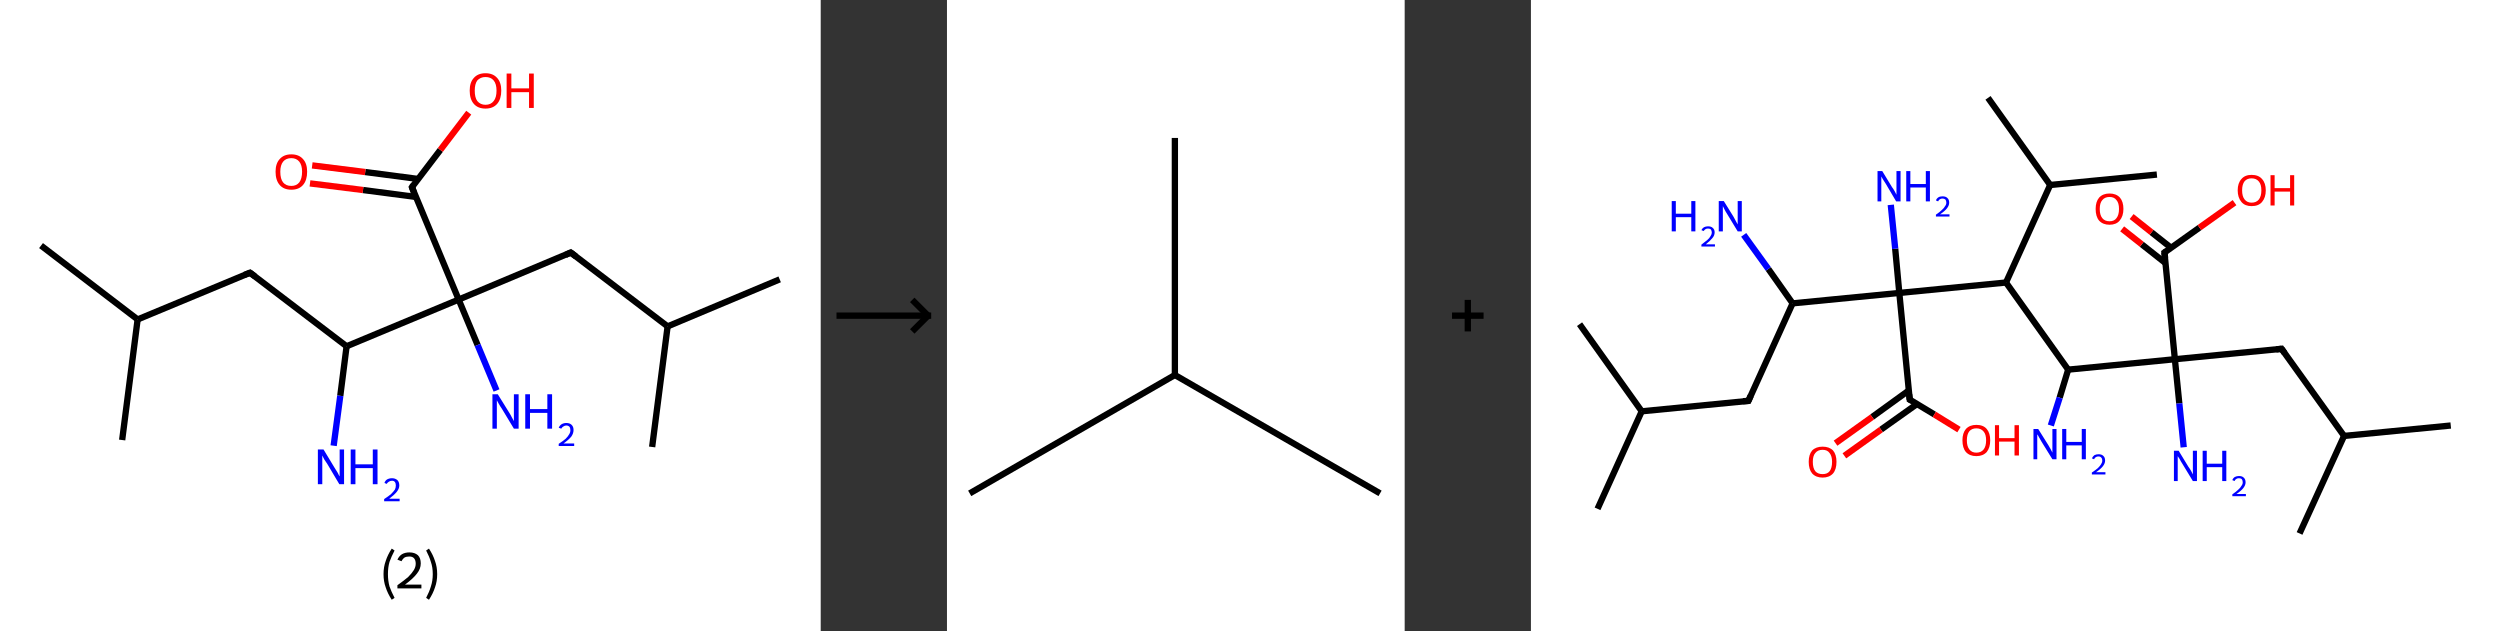 <?xml version='1.0' encoding='ASCII' standalone='yes'?>
<svg xmlns="http://www.w3.org/2000/svg" xmlns:xlink="http://www.w3.org/1999/xlink" version="1.1" width="792.0px" viewBox="0 0 792.0 200.0" height="200.0px">
  <rect x="0" y="0" width="792.0" height="200.0" fill="#333333" stroke="none"/>
  <g>
    <g transform="translate(0, 0) scale(1 1) "><!-- END OF HEADER -->
<rect style="opacity:1.0;fill:#FFFFFF;stroke:none" width="260.0" height="200.0" x="0.0" y="0.0"> </rect>
<path class="bond-0 atom-0 atom-1" d="M 13.0,77.8 L 43.6,101.2" style="fill:none;fill-rule:evenodd;stroke:#000000;stroke-width:2.0px;stroke-linecap:butt;stroke-linejoin:miter;stroke-opacity:1"/>
<path class="bond-1 atom-1 atom-2" d="M 43.6,101.2 L 38.7,139.4" style="fill:none;fill-rule:evenodd;stroke:#000000;stroke-width:2.0px;stroke-linecap:butt;stroke-linejoin:miter;stroke-opacity:1"/>
<path class="bond-2 atom-1 atom-3" d="M 43.6,101.2 L 79.2,86.4" style="fill:none;fill-rule:evenodd;stroke:#000000;stroke-width:2.0px;stroke-linecap:butt;stroke-linejoin:miter;stroke-opacity:1"/>
<path class="bond-3 atom-3 atom-4" d="M 79.2,86.4 L 109.8,109.7" style="fill:none;fill-rule:evenodd;stroke:#000000;stroke-width:2.0px;stroke-linecap:butt;stroke-linejoin:miter;stroke-opacity:1"/>
<path class="bond-4 atom-4 atom-5" d="M 109.8,109.7 L 107.8,125.4" style="fill:none;fill-rule:evenodd;stroke:#000000;stroke-width:2.0px;stroke-linecap:butt;stroke-linejoin:miter;stroke-opacity:1"/>
<path class="bond-4 atom-4 atom-5" d="M 107.8,125.4 L 105.7,141.2" style="fill:none;fill-rule:evenodd;stroke:#0000FF;stroke-width:2.0px;stroke-linecap:butt;stroke-linejoin:miter;stroke-opacity:1"/>
<path class="bond-5 atom-4 atom-6" d="M 109.8,109.7 L 145.3,94.9" style="fill:none;fill-rule:evenodd;stroke:#000000;stroke-width:2.0px;stroke-linecap:butt;stroke-linejoin:miter;stroke-opacity:1"/>
<path class="bond-6 atom-6 atom-7" d="M 145.3,94.9 L 151.3,109.3" style="fill:none;fill-rule:evenodd;stroke:#000000;stroke-width:2.0px;stroke-linecap:butt;stroke-linejoin:miter;stroke-opacity:1"/>
<path class="bond-6 atom-6 atom-7" d="M 151.3,109.3 L 157.3,123.7" style="fill:none;fill-rule:evenodd;stroke:#0000FF;stroke-width:2.0px;stroke-linecap:butt;stroke-linejoin:miter;stroke-opacity:1"/>
<path class="bond-7 atom-6 atom-8" d="M 145.3,94.9 L 180.8,80.0" style="fill:none;fill-rule:evenodd;stroke:#000000;stroke-width:2.0px;stroke-linecap:butt;stroke-linejoin:miter;stroke-opacity:1"/>
<path class="bond-8 atom-8 atom-9" d="M 180.8,80.0 L 211.5,103.4" style="fill:none;fill-rule:evenodd;stroke:#000000;stroke-width:2.0px;stroke-linecap:butt;stroke-linejoin:miter;stroke-opacity:1"/>
<path class="bond-9 atom-9 atom-10" d="M 211.5,103.4 L 247.0,88.5" style="fill:none;fill-rule:evenodd;stroke:#000000;stroke-width:2.0px;stroke-linecap:butt;stroke-linejoin:miter;stroke-opacity:1"/>
<path class="bond-10 atom-9 atom-11" d="M 211.5,103.4 L 206.6,141.6" style="fill:none;fill-rule:evenodd;stroke:#000000;stroke-width:2.0px;stroke-linecap:butt;stroke-linejoin:miter;stroke-opacity:1"/>
<path class="bond-11 atom-6 atom-12" d="M 145.3,94.9 L 130.5,59.3" style="fill:none;fill-rule:evenodd;stroke:#000000;stroke-width:2.0px;stroke-linecap:butt;stroke-linejoin:miter;stroke-opacity:1"/>
<path class="bond-12 atom-12 atom-13" d="M 132.5,56.7 L 115.7,54.5" style="fill:none;fill-rule:evenodd;stroke:#000000;stroke-width:2.0px;stroke-linecap:butt;stroke-linejoin:miter;stroke-opacity:1"/>
<path class="bond-12 atom-12 atom-13" d="M 115.7,54.5 L 98.9,52.4" style="fill:none;fill-rule:evenodd;stroke:#FF0000;stroke-width:2.0px;stroke-linecap:butt;stroke-linejoin:miter;stroke-opacity:1"/>
<path class="bond-12 atom-12 atom-13" d="M 131.8,62.4 L 115.0,60.2" style="fill:none;fill-rule:evenodd;stroke:#000000;stroke-width:2.0px;stroke-linecap:butt;stroke-linejoin:miter;stroke-opacity:1"/>
<path class="bond-12 atom-12 atom-13" d="M 115.0,60.2 L 98.2,58.1" style="fill:none;fill-rule:evenodd;stroke:#FF0000;stroke-width:2.0px;stroke-linecap:butt;stroke-linejoin:miter;stroke-opacity:1"/>
<path class="bond-13 atom-12 atom-14" d="M 130.5,59.3 L 139.5,47.5" style="fill:none;fill-rule:evenodd;stroke:#000000;stroke-width:2.0px;stroke-linecap:butt;stroke-linejoin:miter;stroke-opacity:1"/>
<path class="bond-13 atom-12 atom-14" d="M 139.5,47.5 L 148.5,35.7" style="fill:none;fill-rule:evenodd;stroke:#FF0000;stroke-width:2.0px;stroke-linecap:butt;stroke-linejoin:miter;stroke-opacity:1"/>
<path d="M 77.4,87.1 L 79.2,86.4 L 80.7,87.5" style="fill:none;stroke:#000000;stroke-width:2.0px;stroke-linecap:butt;stroke-linejoin:miter;stroke-opacity:1;"/>
<path d="M 179.1,80.8 L 180.8,80.0 L 182.4,81.2" style="fill:none;stroke:#000000;stroke-width:2.0px;stroke-linecap:butt;stroke-linejoin:miter;stroke-opacity:1;"/>
<path d="M 131.2,61.1 L 130.5,59.3 L 130.9,58.7" style="fill:none;stroke:#000000;stroke-width:2.0px;stroke-linecap:butt;stroke-linejoin:miter;stroke-opacity:1;"/>
<path class="atom-5" d="M 102.5 142.4 L 106.0 148.2 Q 106.4 148.8, 107.0 149.8 Q 107.5 150.9, 107.6 150.9 L 107.6 142.4 L 109.0 142.4 L 109.0 153.4 L 107.5 153.4 L 103.7 147.0 Q 103.2 146.3, 102.7 145.5 Q 102.3 144.6, 102.1 144.3 L 102.1 153.4 L 100.7 153.4 L 100.7 142.4 L 102.5 142.4 " fill="#0000FF"/>
<path class="atom-5" d="M 111.1 142.4 L 112.6 142.4 L 112.6 147.1 L 118.1 147.1 L 118.1 142.4 L 119.6 142.4 L 119.6 153.4 L 118.1 153.4 L 118.1 148.3 L 112.6 148.3 L 112.6 153.4 L 111.1 153.4 L 111.1 142.4 " fill="#0000FF"/>
<path class="atom-5" d="M 121.8 153.0 Q 122.0 152.3, 122.6 151.9 Q 123.3 151.5, 124.2 151.5 Q 125.2 151.5, 125.9 152.1 Q 126.5 152.7, 126.5 153.8 Q 126.5 154.8, 125.7 155.8 Q 124.9 156.8, 123.3 158.0 L 126.6 158.0 L 126.6 158.8 L 121.7 158.8 L 121.7 158.1 Q 123.1 157.2, 123.9 156.5 Q 124.7 155.7, 125.1 155.1 Q 125.4 154.5, 125.4 153.8 Q 125.4 153.1, 125.1 152.7 Q 124.8 152.3, 124.2 152.3 Q 123.6 152.3, 123.2 152.6 Q 122.8 152.8, 122.5 153.3 L 121.8 153.0 " fill="#0000FF"/>
<path class="atom-7" d="M 157.7 124.9 L 161.3 130.7 Q 161.7 131.3, 162.2 132.3 Q 162.8 133.4, 162.8 133.4 L 162.8 124.9 L 164.3 124.9 L 164.3 135.8 L 162.8 135.8 L 159.0 129.5 Q 158.5 128.8, 158.0 127.9 Q 157.6 127.1, 157.4 126.8 L 157.4 135.8 L 156.0 135.8 L 156.0 124.9 L 157.7 124.9 " fill="#0000FF"/>
<path class="atom-7" d="M 166.4 124.9 L 167.9 124.9 L 167.9 129.6 L 173.4 129.6 L 173.4 124.9 L 174.9 124.9 L 174.9 135.8 L 173.4 135.8 L 173.4 130.8 L 167.9 130.8 L 167.9 135.8 L 166.4 135.8 L 166.4 124.9 " fill="#0000FF"/>
<path class="atom-7" d="M 177.0 135.5 Q 177.3 134.8, 177.9 134.4 Q 178.6 134.0, 179.4 134.0 Q 180.5 134.0, 181.1 134.6 Q 181.7 135.2, 181.7 136.2 Q 181.7 137.3, 181.0 138.3 Q 180.2 139.3, 178.5 140.5 L 181.9 140.5 L 181.9 141.3 L 177.0 141.3 L 177.0 140.6 Q 178.4 139.7, 179.2 139.0 Q 180.0 138.2, 180.3 137.6 Q 180.7 137.0, 180.7 136.3 Q 180.7 135.6, 180.4 135.2 Q 180.0 134.8, 179.4 134.8 Q 178.9 134.8, 178.5 135.1 Q 178.1 135.3, 177.8 135.8 L 177.0 135.5 " fill="#0000FF"/>
<path class="atom-13" d="M 87.3 54.4 Q 87.3 51.8, 88.6 50.4 Q 89.9 48.9, 92.3 48.9 Q 94.7 48.9, 96.0 50.4 Q 97.3 51.8, 97.3 54.4 Q 97.3 57.1, 96.0 58.6 Q 94.7 60.1, 92.3 60.1 Q 89.9 60.1, 88.6 58.6 Q 87.3 57.1, 87.3 54.4 M 92.3 58.9 Q 93.9 58.9, 94.8 57.8 Q 95.7 56.6, 95.7 54.4 Q 95.7 52.3, 94.8 51.2 Q 93.9 50.1, 92.3 50.1 Q 90.6 50.1, 89.7 51.2 Q 88.8 52.3, 88.8 54.4 Q 88.8 56.7, 89.7 57.8 Q 90.6 58.9, 92.3 58.9 " fill="#FF0000"/>
<path class="atom-14" d="M 148.8 28.7 Q 148.8 26.1, 150.1 24.7 Q 151.4 23.2, 153.8 23.2 Q 156.2 23.2, 157.5 24.7 Q 158.8 26.1, 158.8 28.7 Q 158.8 31.4, 157.5 32.9 Q 156.2 34.4, 153.8 34.4 Q 151.4 34.4, 150.1 32.9 Q 148.8 31.4, 148.8 28.7 M 153.8 33.2 Q 155.5 33.2, 156.4 32.0 Q 157.3 30.9, 157.3 28.7 Q 157.3 26.6, 156.4 25.5 Q 155.5 24.4, 153.8 24.4 Q 152.2 24.4, 151.2 25.5 Q 150.4 26.6, 150.4 28.7 Q 150.4 30.9, 151.2 32.0 Q 152.2 33.2, 153.8 33.2 " fill="#FF0000"/>
<path class="atom-14" d="M 160.5 23.3 L 162.0 23.3 L 162.0 28.0 L 167.6 28.0 L 167.6 23.3 L 169.1 23.3 L 169.1 34.2 L 167.6 34.2 L 167.6 29.2 L 162.0 29.2 L 162.0 34.2 L 160.5 34.2 L 160.5 23.3 " fill="#FF0000"/>
<path class="legend" d="M 121.5 181.9 Q 121.5 179.6, 122.2 177.7 Q 122.8 175.8, 124.1 173.8 L 125.0 174.4 Q 124.0 176.3, 123.4 178.0 Q 122.9 179.7, 122.9 181.9 Q 122.9 184.0, 123.4 185.8 Q 124.0 187.5, 125.0 189.4 L 124.1 190.0 Q 122.8 188.0, 122.2 186.1 Q 121.5 184.2, 121.5 181.9 " fill="#000000"/>
<path class="legend" d="M 125.9 177.3 Q 126.4 176.2, 127.3 175.6 Q 128.3 175.0, 129.7 175.0 Q 131.4 175.0, 132.4 175.9 Q 133.3 176.8, 133.3 178.5 Q 133.3 180.2, 132.1 181.7 Q 130.9 183.3, 128.3 185.2 L 133.5 185.2 L 133.5 186.4 L 125.9 186.4 L 125.9 185.4 Q 128.0 183.9, 129.3 182.8 Q 130.5 181.6, 131.1 180.6 Q 131.7 179.6, 131.7 178.6 Q 131.7 177.5, 131.2 176.9 Q 130.7 176.3, 129.7 176.3 Q 128.8 176.3, 128.2 176.6 Q 127.6 177.0, 127.2 177.8 L 125.9 177.3 " fill="#000000"/>
<path class="legend" d="M 138.5 181.9 Q 138.5 184.2, 137.8 186.1 Q 137.2 188.0, 135.9 190.0 L 135.0 189.4 Q 136.0 187.5, 136.5 185.8 Q 137.1 184.0, 137.1 181.9 Q 137.1 179.7, 136.5 178.0 Q 136.0 176.3, 135.0 174.4 L 135.9 173.8 Q 137.2 175.8, 137.8 177.7 Q 138.5 179.6, 138.5 181.9 " fill="#000000"/>
</g>
    <g transform="translate(260.0, 0) scale(1 1) "><line x1="5" y1="100" x2="35" y2="100" style="stroke:rgb(0,0,0);stroke-width:2"/>
  <line x1="34" y1="100" x2="29" y2="95" style="stroke:rgb(0,0,0);stroke-width:2"/>
  <line x1="34" y1="100" x2="29" y2="105" style="stroke:rgb(0,0,0);stroke-width:2"/>
</g>
    <g transform="translate(300.0, 0) scale(1 1) "><!-- END OF HEADER -->
<rect style="opacity:1.0;fill:#FFFFFF;stroke:none" width="145.0" height="200.0" x="0.0" y="0.0"> </rect>
<path class="bond-0 atom-0 atom-1" d="M 7.2,156.3 L 72.2,118.8" style="fill:none;fill-rule:evenodd;stroke:#000000;stroke-width:2.0px;stroke-linecap:butt;stroke-linejoin:miter;stroke-opacity:1"/>
<path class="bond-1 atom-1 atom-2" d="M 72.2,118.8 L 137.2,156.3" style="fill:none;fill-rule:evenodd;stroke:#000000;stroke-width:2.0px;stroke-linecap:butt;stroke-linejoin:miter;stroke-opacity:1"/>
<path class="bond-2 atom-1 atom-3" d="M 72.2,118.8 L 72.2,43.7" style="fill:none;fill-rule:evenodd;stroke:#000000;stroke-width:2.0px;stroke-linecap:butt;stroke-linejoin:miter;stroke-opacity:1"/>
</g>
    <g transform="translate(445.0, 0) scale(1 1) "><line x1="15" y1="100" x2="25" y2="100" style="stroke:rgb(0,0,0);stroke-width:2"/>
  <line x1="20" y1="95" x2="20" y2="105" style="stroke:rgb(0,0,0);stroke-width:2"/>
</g>
    <g transform="translate(485.0, 0) scale(1 1) "><!-- END OF HEADER -->
<rect style="opacity:1.0;fill:#FFFFFF;stroke:none" width="307.0" height="200.0" x="0.0" y="0.0"> </rect>
<path class="bond-0 atom-0 atom-1" d="M 21.1,161.2 L 35.1,130.3" style="fill:none;fill-rule:evenodd;stroke:#000000;stroke-width:2.0px;stroke-linecap:butt;stroke-linejoin:miter;stroke-opacity:1"/>
<path class="bond-1 atom-1 atom-2" d="M 35.1,130.3 L 15.4,102.7" style="fill:none;fill-rule:evenodd;stroke:#000000;stroke-width:2.0px;stroke-linecap:butt;stroke-linejoin:miter;stroke-opacity:1"/>
<path class="bond-2 atom-1 atom-3" d="M 35.1,130.3 L 68.9,127.0" style="fill:none;fill-rule:evenodd;stroke:#000000;stroke-width:2.0px;stroke-linecap:butt;stroke-linejoin:miter;stroke-opacity:1"/>
<path class="bond-3 atom-3 atom-4" d="M 68.9,127.0 L 82.9,96.1" style="fill:none;fill-rule:evenodd;stroke:#000000;stroke-width:2.0px;stroke-linecap:butt;stroke-linejoin:miter;stroke-opacity:1"/>
<path class="bond-4 atom-4 atom-5" d="M 82.9,96.1 L 75.2,85.2" style="fill:none;fill-rule:evenodd;stroke:#000000;stroke-width:2.0px;stroke-linecap:butt;stroke-linejoin:miter;stroke-opacity:1"/>
<path class="bond-4 atom-4 atom-5" d="M 75.2,85.2 L 67.4,74.4" style="fill:none;fill-rule:evenodd;stroke:#0000FF;stroke-width:2.0px;stroke-linecap:butt;stroke-linejoin:miter;stroke-opacity:1"/>
<path class="bond-5 atom-4 atom-6" d="M 82.9,96.1 L 116.7,92.8" style="fill:none;fill-rule:evenodd;stroke:#000000;stroke-width:2.0px;stroke-linecap:butt;stroke-linejoin:miter;stroke-opacity:1"/>
<path class="bond-6 atom-6 atom-7" d="M 116.7,92.8 L 115.4,78.8" style="fill:none;fill-rule:evenodd;stroke:#000000;stroke-width:2.0px;stroke-linecap:butt;stroke-linejoin:miter;stroke-opacity:1"/>
<path class="bond-6 atom-6 atom-7" d="M 115.4,78.8 L 114.0,64.9" style="fill:none;fill-rule:evenodd;stroke:#0000FF;stroke-width:2.0px;stroke-linecap:butt;stroke-linejoin:miter;stroke-opacity:1"/>
<path class="bond-7 atom-6 atom-8" d="M 116.7,92.8 L 120.0,126.6" style="fill:none;fill-rule:evenodd;stroke:#000000;stroke-width:2.0px;stroke-linecap:butt;stroke-linejoin:miter;stroke-opacity:1"/>
<path class="bond-8 atom-8 atom-9" d="M 119.7,123.7 L 108.1,132.1" style="fill:none;fill-rule:evenodd;stroke:#000000;stroke-width:2.0px;stroke-linecap:butt;stroke-linejoin:miter;stroke-opacity:1"/>
<path class="bond-8 atom-8 atom-9" d="M 108.1,132.1 L 96.5,140.4" style="fill:none;fill-rule:evenodd;stroke:#FF0000;stroke-width:2.0px;stroke-linecap:butt;stroke-linejoin:miter;stroke-opacity:1"/>
<path class="bond-8 atom-8 atom-9" d="M 122.3,128.0 L 110.9,136.1" style="fill:none;fill-rule:evenodd;stroke:#000000;stroke-width:2.0px;stroke-linecap:butt;stroke-linejoin:miter;stroke-opacity:1"/>
<path class="bond-8 atom-8 atom-9" d="M 110.9,136.1 L 99.3,144.4" style="fill:none;fill-rule:evenodd;stroke:#FF0000;stroke-width:2.0px;stroke-linecap:butt;stroke-linejoin:miter;stroke-opacity:1"/>
<path class="bond-9 atom-8 atom-10" d="M 120.0,126.6 L 127.8,131.3" style="fill:none;fill-rule:evenodd;stroke:#000000;stroke-width:2.0px;stroke-linecap:butt;stroke-linejoin:miter;stroke-opacity:1"/>
<path class="bond-9 atom-8 atom-10" d="M 127.8,131.3 L 135.6,136.1" style="fill:none;fill-rule:evenodd;stroke:#FF0000;stroke-width:2.0px;stroke-linecap:butt;stroke-linejoin:miter;stroke-opacity:1"/>
<path class="bond-10 atom-6 atom-11" d="M 116.7,92.8 L 150.5,89.5" style="fill:none;fill-rule:evenodd;stroke:#000000;stroke-width:2.0px;stroke-linecap:butt;stroke-linejoin:miter;stroke-opacity:1"/>
<path class="bond-11 atom-11 atom-12" d="M 150.5,89.5 L 164.5,58.6" style="fill:none;fill-rule:evenodd;stroke:#000000;stroke-width:2.0px;stroke-linecap:butt;stroke-linejoin:miter;stroke-opacity:1"/>
<path class="bond-12 atom-12 atom-13" d="M 164.5,58.6 L 198.3,55.3" style="fill:none;fill-rule:evenodd;stroke:#000000;stroke-width:2.0px;stroke-linecap:butt;stroke-linejoin:miter;stroke-opacity:1"/>
<path class="bond-13 atom-12 atom-14" d="M 164.5,58.6 L 144.8,31.0" style="fill:none;fill-rule:evenodd;stroke:#000000;stroke-width:2.0px;stroke-linecap:butt;stroke-linejoin:miter;stroke-opacity:1"/>
<path class="bond-14 atom-11 atom-15" d="M 150.5,89.5 L 170.2,117.1" style="fill:none;fill-rule:evenodd;stroke:#000000;stroke-width:2.0px;stroke-linecap:butt;stroke-linejoin:miter;stroke-opacity:1"/>
<path class="bond-15 atom-15 atom-16" d="M 170.2,117.1 L 167.5,126.0" style="fill:none;fill-rule:evenodd;stroke:#000000;stroke-width:2.0px;stroke-linecap:butt;stroke-linejoin:miter;stroke-opacity:1"/>
<path class="bond-15 atom-15 atom-16" d="M 167.5,126.0 L 164.7,134.8" style="fill:none;fill-rule:evenodd;stroke:#0000FF;stroke-width:2.0px;stroke-linecap:butt;stroke-linejoin:miter;stroke-opacity:1"/>
<path class="bond-16 atom-15 atom-17" d="M 170.2,117.1 L 204.0,113.8" style="fill:none;fill-rule:evenodd;stroke:#000000;stroke-width:2.0px;stroke-linecap:butt;stroke-linejoin:miter;stroke-opacity:1"/>
<path class="bond-17 atom-17 atom-18" d="M 204.0,113.8 L 205.4,127.8" style="fill:none;fill-rule:evenodd;stroke:#000000;stroke-width:2.0px;stroke-linecap:butt;stroke-linejoin:miter;stroke-opacity:1"/>
<path class="bond-17 atom-17 atom-18" d="M 205.4,127.8 L 206.8,141.7" style="fill:none;fill-rule:evenodd;stroke:#0000FF;stroke-width:2.0px;stroke-linecap:butt;stroke-linejoin:miter;stroke-opacity:1"/>
<path class="bond-18 atom-17 atom-19" d="M 204.0,113.8 L 237.8,110.5" style="fill:none;fill-rule:evenodd;stroke:#000000;stroke-width:2.0px;stroke-linecap:butt;stroke-linejoin:miter;stroke-opacity:1"/>
<path class="bond-19 atom-19 atom-20" d="M 237.8,110.5 L 257.6,138.1" style="fill:none;fill-rule:evenodd;stroke:#000000;stroke-width:2.0px;stroke-linecap:butt;stroke-linejoin:miter;stroke-opacity:1"/>
<path class="bond-20 atom-20 atom-21" d="M 257.6,138.1 L 291.4,134.8" style="fill:none;fill-rule:evenodd;stroke:#000000;stroke-width:2.0px;stroke-linecap:butt;stroke-linejoin:miter;stroke-opacity:1"/>
<path class="bond-21 atom-20 atom-22" d="M 257.6,138.1 L 243.5,169.0" style="fill:none;fill-rule:evenodd;stroke:#000000;stroke-width:2.0px;stroke-linecap:butt;stroke-linejoin:miter;stroke-opacity:1"/>
<path class="bond-22 atom-17 atom-23" d="M 204.0,113.8 L 200.7,80.0" style="fill:none;fill-rule:evenodd;stroke:#000000;stroke-width:2.0px;stroke-linecap:butt;stroke-linejoin:miter;stroke-opacity:1"/>
<path class="bond-23 atom-23 atom-24" d="M 202.8,78.5 L 196.6,73.6" style="fill:none;fill-rule:evenodd;stroke:#000000;stroke-width:2.0px;stroke-linecap:butt;stroke-linejoin:miter;stroke-opacity:1"/>
<path class="bond-23 atom-23 atom-24" d="M 196.6,73.6 L 190.3,68.6" style="fill:none;fill-rule:evenodd;stroke:#FF0000;stroke-width:2.0px;stroke-linecap:butt;stroke-linejoin:miter;stroke-opacity:1"/>
<path class="bond-23 atom-23 atom-24" d="M 201.1,83.4 L 193.5,77.4" style="fill:none;fill-rule:evenodd;stroke:#000000;stroke-width:2.0px;stroke-linecap:butt;stroke-linejoin:miter;stroke-opacity:1"/>
<path class="bond-23 atom-23 atom-24" d="M 193.5,77.4 L 187.3,72.5" style="fill:none;fill-rule:evenodd;stroke:#FF0000;stroke-width:2.0px;stroke-linecap:butt;stroke-linejoin:miter;stroke-opacity:1"/>
<path class="bond-24 atom-23 atom-25" d="M 200.7,80.0 L 211.8,72.1" style="fill:none;fill-rule:evenodd;stroke:#000000;stroke-width:2.0px;stroke-linecap:butt;stroke-linejoin:miter;stroke-opacity:1"/>
<path class="bond-24 atom-23 atom-25" d="M 211.8,72.1 L 222.9,64.2" style="fill:none;fill-rule:evenodd;stroke:#FF0000;stroke-width:2.0px;stroke-linecap:butt;stroke-linejoin:miter;stroke-opacity:1"/>
<path d="M 67.2,127.1 L 68.9,127.0 L 69.6,125.4" style="fill:none;stroke:#000000;stroke-width:2.0px;stroke-linecap:butt;stroke-linejoin:miter;stroke-opacity:1;"/>
<path d="M 119.8,124.9 L 120.0,126.6 L 120.4,126.8" style="fill:none;stroke:#000000;stroke-width:2.0px;stroke-linecap:butt;stroke-linejoin:miter;stroke-opacity:1;"/>
<path d="M 236.1,110.7 L 237.8,110.5 L 238.8,111.9" style="fill:none;stroke:#000000;stroke-width:2.0px;stroke-linecap:butt;stroke-linejoin:miter;stroke-opacity:1;"/>
<path d="M 200.9,81.7 L 200.7,80.0 L 201.3,79.6" style="fill:none;stroke:#000000;stroke-width:2.0px;stroke-linecap:butt;stroke-linejoin:miter;stroke-opacity:1;"/>
<path class="atom-5" d="M 44.6 63.7 L 45.9 63.7 L 45.9 67.7 L 50.8 67.7 L 50.8 63.7 L 52.1 63.7 L 52.1 73.3 L 50.8 73.3 L 50.8 68.8 L 45.9 68.8 L 45.9 73.3 L 44.6 73.3 L 44.6 63.7 " fill="#0000FF"/>
<path class="atom-5" d="M 54.0 72.9 Q 54.3 72.3, 54.8 72.0 Q 55.4 71.7, 56.1 71.7 Q 57.1 71.7, 57.6 72.2 Q 58.2 72.7, 58.2 73.6 Q 58.2 74.6, 57.5 75.4 Q 56.8 76.3, 55.4 77.4 L 58.3 77.4 L 58.3 78.1 L 54.0 78.1 L 54.0 77.5 Q 55.2 76.6, 55.9 76.0 Q 56.6 75.4, 56.9 74.8 Q 57.3 74.2, 57.3 73.7 Q 57.3 73.1, 57.0 72.7 Q 56.7 72.4, 56.1 72.4 Q 55.6 72.4, 55.3 72.6 Q 55.0 72.8, 54.7 73.2 L 54.0 72.9 " fill="#0000FF"/>
<path class="atom-5" d="M 61.1 63.7 L 64.2 68.7 Q 64.5 69.3, 65.0 70.2 Q 65.5 71.1, 65.5 71.1 L 65.5 63.7 L 66.8 63.7 L 66.8 73.3 L 65.5 73.3 L 62.1 67.7 Q 61.7 67.1, 61.3 66.3 Q 60.9 65.6, 60.8 65.3 L 60.8 73.3 L 59.5 73.3 L 59.5 63.7 L 61.1 63.7 " fill="#0000FF"/>
<path class="atom-7" d="M 111.3 54.2 L 114.4 59.3 Q 114.8 59.8, 115.3 60.7 Q 115.8 61.6, 115.8 61.7 L 115.8 54.2 L 117.1 54.2 L 117.1 63.8 L 115.7 63.8 L 112.4 58.2 Q 112.0 57.6, 111.5 56.8 Q 111.1 56.1, 111.0 55.9 L 111.0 63.8 L 109.8 63.8 L 109.8 54.2 L 111.3 54.2 " fill="#0000FF"/>
<path class="atom-7" d="M 118.9 54.2 L 120.2 54.2 L 120.2 58.3 L 125.1 58.3 L 125.1 54.2 L 126.4 54.2 L 126.4 63.8 L 125.1 63.8 L 125.1 59.4 L 120.2 59.4 L 120.2 63.8 L 118.9 63.8 L 118.9 54.2 " fill="#0000FF"/>
<path class="atom-7" d="M 128.3 63.5 Q 128.5 62.9, 129.1 62.5 Q 129.6 62.2, 130.4 62.2 Q 131.4 62.2, 131.9 62.7 Q 132.5 63.2, 132.5 64.2 Q 132.5 65.1, 131.8 66.0 Q 131.1 66.9, 129.6 67.9 L 132.6 67.9 L 132.6 68.6 L 128.3 68.6 L 128.3 68.0 Q 129.5 67.2, 130.2 66.5 Q 130.9 65.9, 131.2 65.3 Q 131.6 64.8, 131.6 64.2 Q 131.6 63.6, 131.3 63.2 Q 130.9 62.9, 130.4 62.9 Q 129.9 62.9, 129.6 63.1 Q 129.2 63.3, 129.0 63.8 L 128.3 63.5 " fill="#0000FF"/>
<path class="atom-9" d="M 88.0 146.3 Q 88.0 144.0, 89.1 142.7 Q 90.3 141.5, 92.4 141.5 Q 94.5 141.5, 95.7 142.7 Q 96.8 144.0, 96.8 146.3 Q 96.8 148.7, 95.7 150.0 Q 94.5 151.3, 92.4 151.3 Q 90.3 151.3, 89.1 150.0 Q 88.0 148.7, 88.0 146.3 M 92.4 150.2 Q 93.9 150.2, 94.6 149.3 Q 95.4 148.3, 95.4 146.3 Q 95.4 144.5, 94.6 143.5 Q 93.9 142.5, 92.4 142.5 Q 90.9 142.5, 90.1 143.5 Q 89.3 144.4, 89.3 146.3 Q 89.3 148.3, 90.1 149.3 Q 90.9 150.2, 92.4 150.2 " fill="#FF0000"/>
<path class="atom-10" d="M 136.7 139.5 Q 136.7 137.2, 137.8 135.9 Q 139.0 134.6, 141.1 134.6 Q 143.3 134.6, 144.4 135.9 Q 145.5 137.2, 145.5 139.5 Q 145.5 141.8, 144.4 143.2 Q 143.2 144.5, 141.1 144.5 Q 139.0 144.5, 137.8 143.2 Q 136.7 141.9, 136.7 139.5 M 141.1 143.4 Q 142.6 143.4, 143.4 142.4 Q 144.2 141.4, 144.2 139.5 Q 144.2 137.6, 143.4 136.7 Q 142.6 135.7, 141.1 135.7 Q 139.7 135.7, 138.9 136.6 Q 138.1 137.6, 138.1 139.5 Q 138.1 141.4, 138.9 142.4 Q 139.7 143.4, 141.1 143.4 " fill="#FF0000"/>
<path class="atom-10" d="M 147.0 134.7 L 148.3 134.7 L 148.3 138.8 L 153.2 138.8 L 153.2 134.7 L 154.6 134.7 L 154.6 144.3 L 153.2 144.3 L 153.2 139.9 L 148.3 139.9 L 148.3 144.3 L 147.0 144.3 L 147.0 134.7 " fill="#FF0000"/>
<path class="atom-16" d="M 160.7 135.9 L 163.9 141.0 Q 164.2 141.5, 164.7 142.4 Q 165.2 143.3, 165.2 143.4 L 165.2 135.9 L 166.5 135.9 L 166.5 145.5 L 165.2 145.5 L 161.8 140.0 Q 161.4 139.3, 161.0 138.6 Q 160.6 137.8, 160.4 137.6 L 160.4 145.5 L 159.2 145.5 L 159.2 135.9 L 160.7 135.9 " fill="#0000FF"/>
<path class="atom-16" d="M 168.3 135.9 L 169.6 135.9 L 169.6 140.0 L 174.5 140.0 L 174.5 135.9 L 175.8 135.9 L 175.8 145.5 L 174.5 145.5 L 174.5 141.1 L 169.6 141.1 L 169.6 145.5 L 168.3 145.5 L 168.3 135.9 " fill="#0000FF"/>
<path class="atom-16" d="M 177.7 145.2 Q 178.0 144.6, 178.5 144.2 Q 179.1 143.9, 179.8 143.9 Q 180.8 143.9, 181.3 144.4 Q 181.9 144.9, 181.9 145.9 Q 181.9 146.8, 181.2 147.7 Q 180.5 148.6, 179.0 149.6 L 182.0 149.6 L 182.0 150.3 L 177.7 150.3 L 177.7 149.7 Q 178.9 148.9, 179.6 148.3 Q 180.3 147.6, 180.6 147.1 Q 181.0 146.5, 181.0 145.9 Q 181.0 145.3, 180.7 145.0 Q 180.4 144.6, 179.8 144.6 Q 179.3 144.6, 179.0 144.8 Q 178.6 145.0, 178.4 145.5 L 177.7 145.2 " fill="#0000FF"/>
<path class="atom-18" d="M 205.2 142.8 L 208.3 147.9 Q 208.7 148.4, 209.2 149.3 Q 209.7 150.2, 209.7 150.3 L 209.7 142.8 L 211.0 142.8 L 211.0 152.4 L 209.7 152.4 L 206.3 146.8 Q 205.9 146.2, 205.5 145.4 Q 205.0 144.7, 204.9 144.5 L 204.9 152.4 L 203.7 152.4 L 203.7 142.8 L 205.2 142.8 " fill="#0000FF"/>
<path class="atom-18" d="M 212.8 142.8 L 214.1 142.8 L 214.1 146.9 L 219.0 146.9 L 219.0 142.8 L 220.3 142.8 L 220.3 152.4 L 219.0 152.4 L 219.0 148.0 L 214.1 148.0 L 214.1 152.4 L 212.8 152.4 L 212.8 142.8 " fill="#0000FF"/>
<path class="atom-18" d="M 222.2 152.1 Q 222.4 151.5, 223.0 151.1 Q 223.6 150.8, 224.3 150.8 Q 225.3 150.8, 225.8 151.3 Q 226.4 151.8, 226.4 152.8 Q 226.4 153.7, 225.7 154.6 Q 225.0 155.5, 223.5 156.5 L 226.5 156.5 L 226.5 157.2 L 222.2 157.2 L 222.2 156.6 Q 223.4 155.8, 224.1 155.1 Q 224.8 154.5, 225.1 153.9 Q 225.5 153.4, 225.5 152.8 Q 225.5 152.2, 225.2 151.8 Q 224.9 151.5, 224.3 151.5 Q 223.8 151.5, 223.5 151.7 Q 223.1 151.9, 222.9 152.4 L 222.2 152.1 " fill="#0000FF"/>
<path class="atom-24" d="M 178.9 66.2 Q 178.9 63.9, 180.0 62.6 Q 181.2 61.3, 183.3 61.3 Q 185.4 61.3, 186.6 62.6 Q 187.7 63.9, 187.7 66.2 Q 187.7 68.5, 186.5 69.9 Q 185.4 71.2, 183.3 71.2 Q 181.2 71.2, 180.0 69.9 Q 178.9 68.6, 178.9 66.2 M 183.3 70.1 Q 184.8 70.1, 185.5 69.1 Q 186.3 68.1, 186.3 66.2 Q 186.3 64.3, 185.5 63.4 Q 184.8 62.4, 183.3 62.4 Q 181.8 62.4, 181.0 63.4 Q 180.2 64.3, 180.2 66.2 Q 180.2 68.1, 181.0 69.1 Q 181.8 70.1, 183.3 70.1 " fill="#FF0000"/>
<path class="atom-25" d="M 223.9 60.3 Q 223.9 58.0, 225.1 56.7 Q 226.2 55.4, 228.3 55.4 Q 230.5 55.4, 231.6 56.7 Q 232.8 58.0, 232.8 60.3 Q 232.8 62.6, 231.6 64.0 Q 230.5 65.3, 228.3 65.3 Q 226.2 65.3, 225.1 64.0 Q 223.9 62.6, 223.9 60.3 M 228.3 64.2 Q 229.8 64.2, 230.6 63.2 Q 231.4 62.2, 231.4 60.3 Q 231.4 58.4, 230.6 57.5 Q 229.8 56.5, 228.3 56.5 Q 226.9 56.5, 226.1 57.4 Q 225.3 58.4, 225.3 60.3 Q 225.3 62.2, 226.1 63.2 Q 226.9 64.2, 228.3 64.2 " fill="#FF0000"/>
<path class="atom-25" d="M 234.3 55.5 L 235.6 55.5 L 235.6 59.6 L 240.5 59.6 L 240.5 55.5 L 241.8 55.5 L 241.8 65.1 L 240.5 65.1 L 240.5 60.7 L 235.6 60.7 L 235.6 65.1 L 234.3 65.1 L 234.3 55.5 " fill="#FF0000"/>
</g>
  </g>
</svg>
